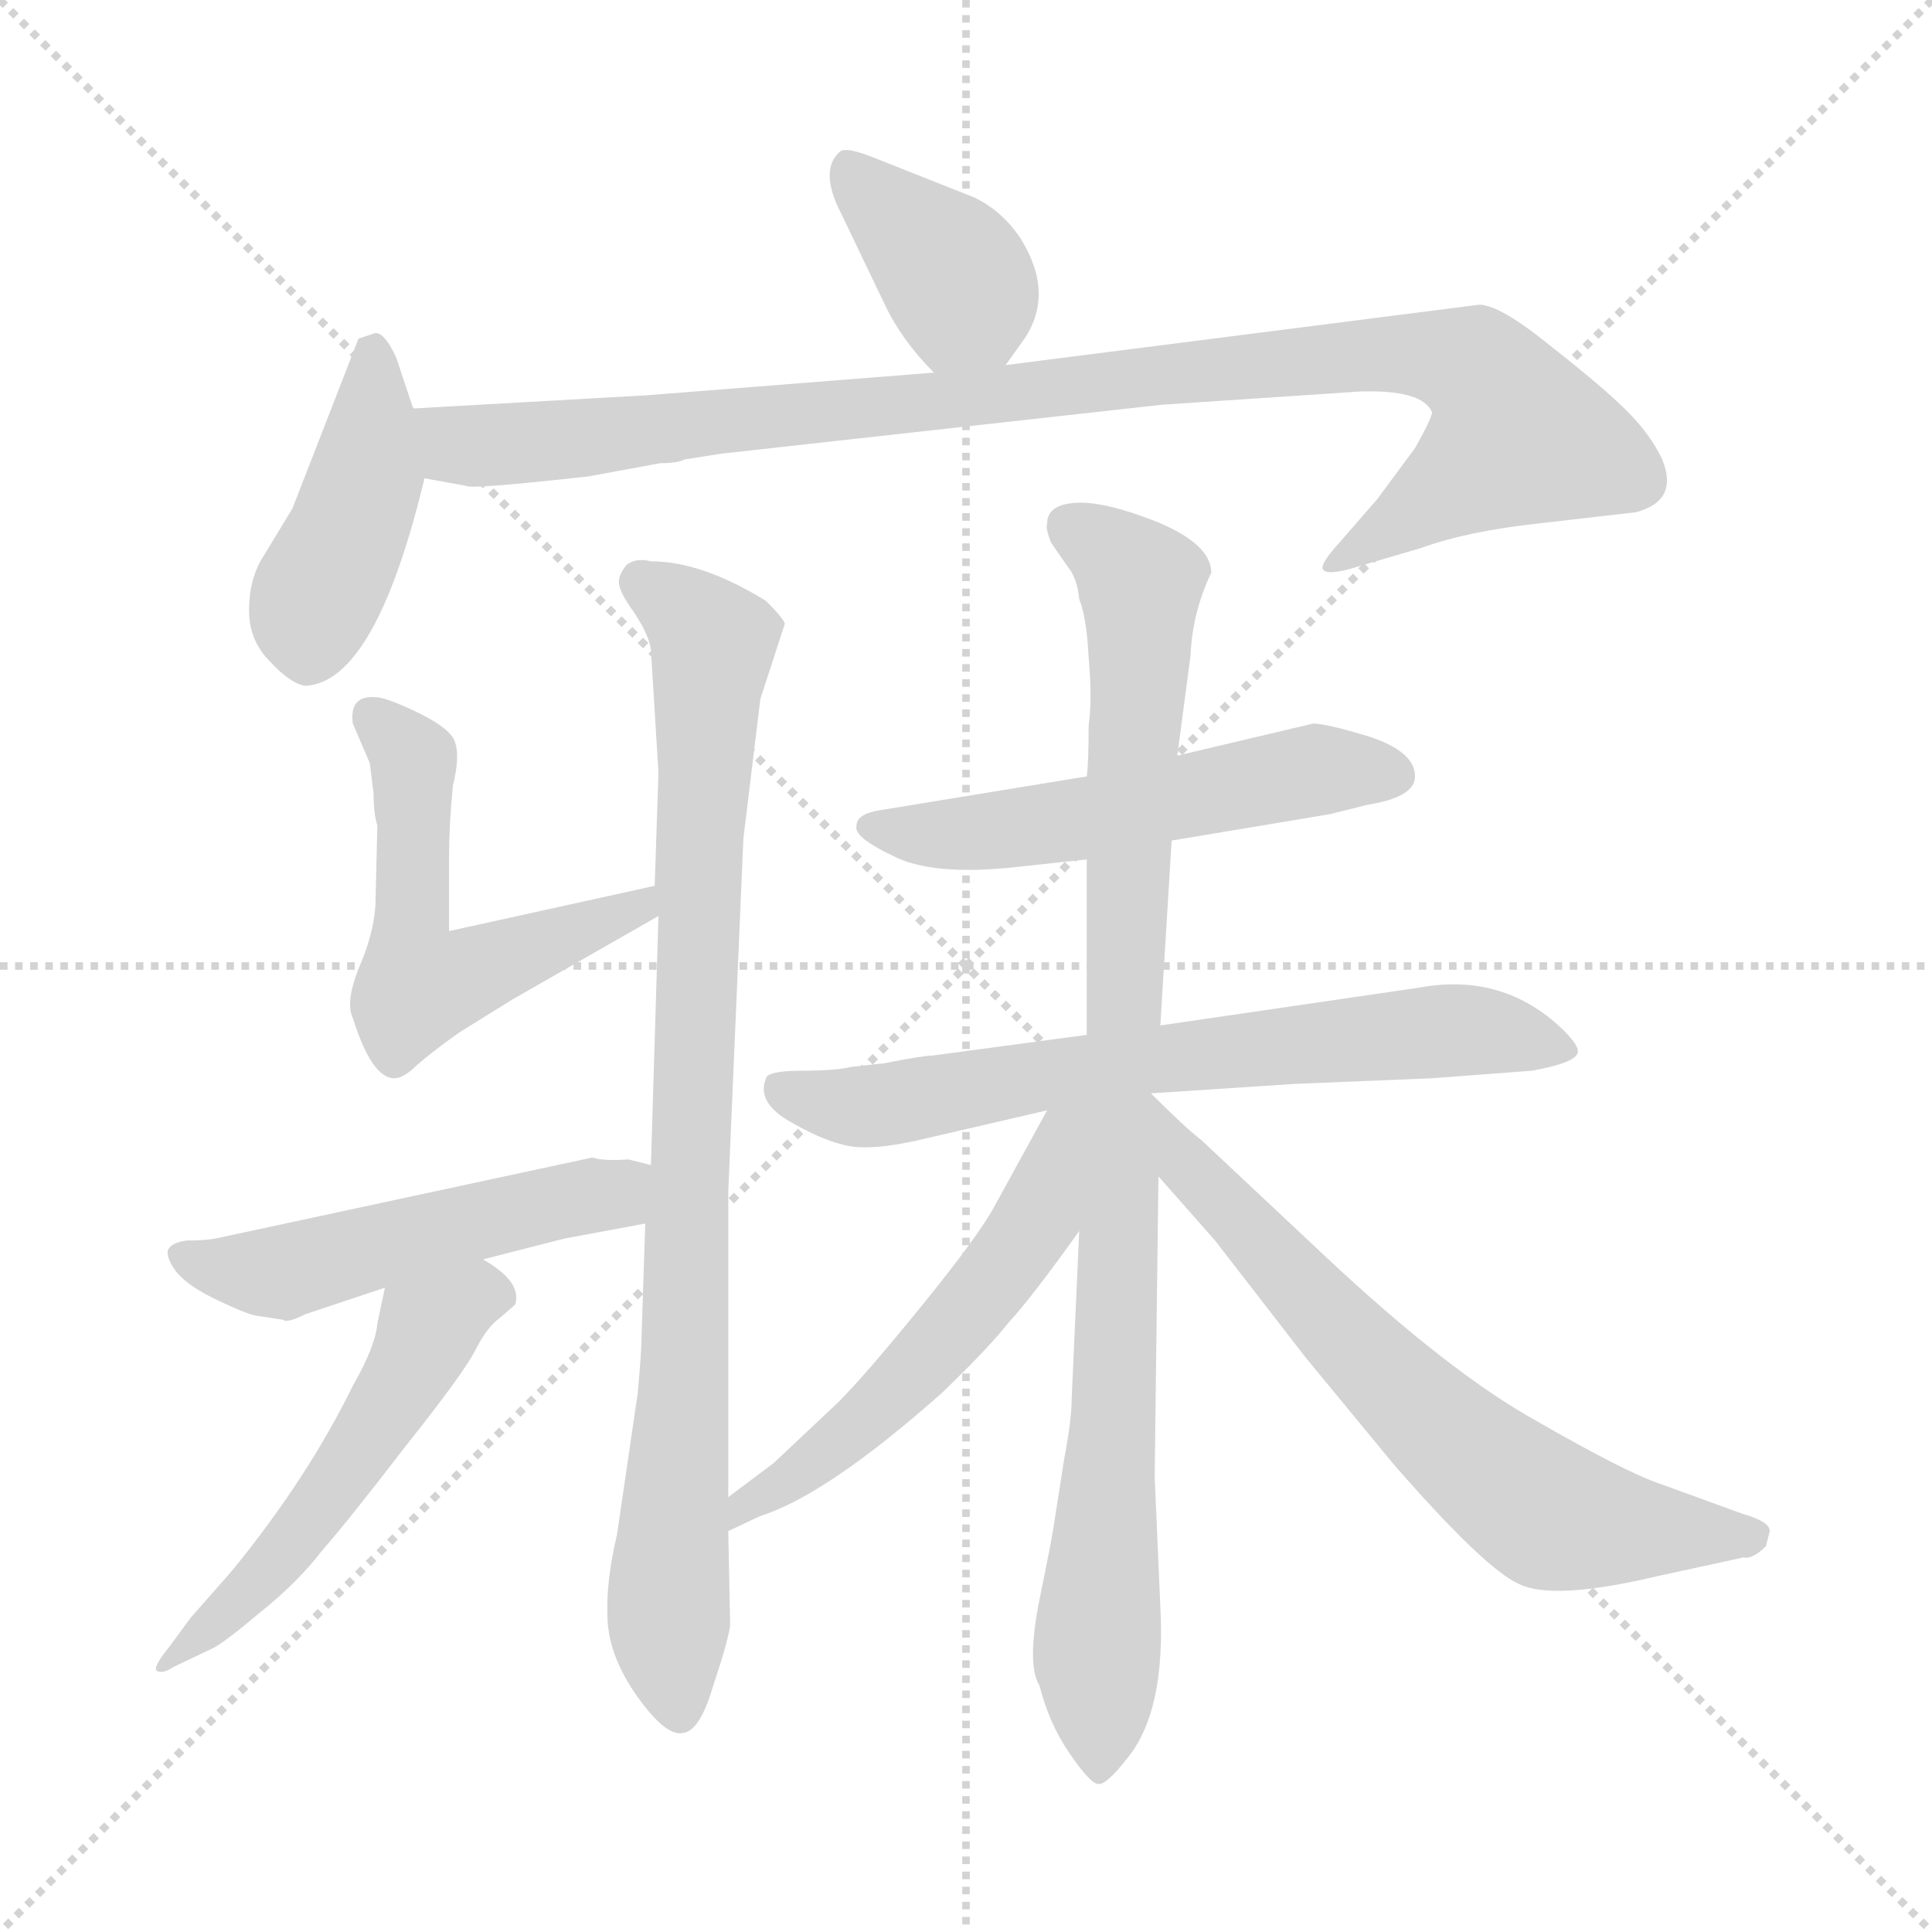 <svg xmlns="http://www.w3.org/2000/svg" version="1.1" viewBox="0 0 1024 1024">
  <g stroke="lightgray" stroke-dasharray="1,1" stroke-width="1" transform="scale(4, 4)">
    <line x1="0" y1="0" x2="256" y2="256" />
    <line x1="256" y1="0" x2="0" y2="256" />
    <line x1="128" y1="0" x2="128" y2="256" />
    <line x1="0" y1="128" x2="256" y2="128" />
  </g>
  <g transform="scale(1.0, -1.0) translate(0.0, -801.50)">
    <style type="text/css">
      
        @keyframes keyframes0 {
          from {
            stroke: blue;
            stroke-dashoffset: 378;
            stroke-width: 128;
          }
          55% {
            animation-timing-function: step-end;
            stroke: blue;
            stroke-dashoffset: 0;
            stroke-width: 128;
          }
          to {
            stroke: black;
            stroke-width: 1024;
          }
        }
        #make-me-a-hanzi-animation-0 {
          animation: keyframes0 0.558s both;
          animation-delay: 0s;
          animation-timing-function: linear;
        }
      
        @keyframes keyframes1 {
          from {
            stroke: blue;
            stroke-dashoffset: 425;
            stroke-width: 128;
          }
          58% {
            animation-timing-function: step-end;
            stroke: blue;
            stroke-dashoffset: 0;
            stroke-width: 128;
          }
          to {
            stroke: black;
            stroke-width: 1024;
          }
        }
        #make-me-a-hanzi-animation-1 {
          animation: keyframes1 0.596s both;
          animation-delay: 0.558s;
          animation-timing-function: linear;
        }
      
        @keyframes keyframes2 {
          from {
            stroke: blue;
            stroke-dashoffset: 983;
            stroke-width: 128;
          }
          76% {
            animation-timing-function: step-end;
            stroke: blue;
            stroke-dashoffset: 0;
            stroke-width: 128;
          }
          to {
            stroke: black;
            stroke-width: 1024;
          }
        }
        #make-me-a-hanzi-animation-2 {
          animation: keyframes2 1.05s both;
          animation-delay: 1.153s;
          animation-timing-function: linear;
        }
      
        @keyframes keyframes3 {
          from {
            stroke: blue;
            stroke-dashoffset: 538;
            stroke-width: 128;
          }
          64% {
            animation-timing-function: step-end;
            stroke: blue;
            stroke-dashoffset: 0;
            stroke-width: 128;
          }
          to {
            stroke: black;
            stroke-width: 1024;
          }
        }
        #make-me-a-hanzi-animation-3 {
          animation: keyframes3 0.688s both;
          animation-delay: 2.203s;
          animation-timing-function: linear;
        }
      
        @keyframes keyframes4 {
          from {
            stroke: blue;
            stroke-dashoffset: 874;
            stroke-width: 128;
          }
          74% {
            animation-timing-function: step-end;
            stroke: blue;
            stroke-dashoffset: 0;
            stroke-width: 128;
          }
          to {
            stroke: black;
            stroke-width: 1024;
          }
        }
        #make-me-a-hanzi-animation-4 {
          animation: keyframes4 0.961s both;
          animation-delay: 2.891s;
          animation-timing-function: linear;
        }
      
        @keyframes keyframes5 {
          from {
            stroke: blue;
            stroke-dashoffset: 504;
            stroke-width: 128;
          }
          62% {
            animation-timing-function: step-end;
            stroke: blue;
            stroke-dashoffset: 0;
            stroke-width: 128;
          }
          to {
            stroke: black;
            stroke-width: 1024;
          }
        }
        #make-me-a-hanzi-animation-5 {
          animation: keyframes5 0.66s both;
          animation-delay: 3.853s;
          animation-timing-function: linear;
        }
      
        @keyframes keyframes6 {
          from {
            stroke: blue;
            stroke-dashoffset: 518;
            stroke-width: 128;
          }
          63% {
            animation-timing-function: step-end;
            stroke: blue;
            stroke-dashoffset: 0;
            stroke-width: 128;
          }
          to {
            stroke: black;
            stroke-width: 1024;
          }
        }
        #make-me-a-hanzi-animation-6 {
          animation: keyframes6 0.672s both;
          animation-delay: 4.513s;
          animation-timing-function: linear;
        }
      
        @keyframes keyframes7 {
          from {
            stroke: blue;
            stroke-dashoffset: 534;
            stroke-width: 128;
          }
          63% {
            animation-timing-function: step-end;
            stroke: blue;
            stroke-dashoffset: 0;
            stroke-width: 128;
          }
          to {
            stroke: black;
            stroke-width: 1024;
          }
        }
        #make-me-a-hanzi-animation-7 {
          animation: keyframes7 0.685s both;
          animation-delay: 5.184s;
          animation-timing-function: linear;
        }
      
        @keyframes keyframes8 {
          from {
            stroke: blue;
            stroke-dashoffset: 678;
            stroke-width: 128;
          }
          69% {
            animation-timing-function: step-end;
            stroke: blue;
            stroke-dashoffset: 0;
            stroke-width: 128;
          }
          to {
            stroke: black;
            stroke-width: 1024;
          }
        }
        #make-me-a-hanzi-animation-8 {
          animation: keyframes8 0.802s both;
          animation-delay: 5.869s;
          animation-timing-function: linear;
        }
      
        @keyframes keyframes9 {
          from {
            stroke: blue;
            stroke-dashoffset: 934;
            stroke-width: 128;
          }
          75% {
            animation-timing-function: step-end;
            stroke: blue;
            stroke-dashoffset: 0;
            stroke-width: 128;
          }
          to {
            stroke: black;
            stroke-width: 1024;
          }
        }
        #make-me-a-hanzi-animation-9 {
          animation: keyframes9 1.01s both;
          animation-delay: 6.671s;
          animation-timing-function: linear;
        }
      
        @keyframes keyframes10 {
          from {
            stroke: blue;
            stroke-dashoffset: 546;
            stroke-width: 128;
          }
          64% {
            animation-timing-function: step-end;
            stroke: blue;
            stroke-dashoffset: 0;
            stroke-width: 128;
          }
          to {
            stroke: black;
            stroke-width: 1024;
          }
        }
        #make-me-a-hanzi-animation-10 {
          animation: keyframes10 0.694s both;
          animation-delay: 7.681s;
          animation-timing-function: linear;
        }
      
        @keyframes keyframes11 {
          from {
            stroke: blue;
            stroke-dashoffset: 667;
            stroke-width: 128;
          }
          68% {
            animation-timing-function: step-end;
            stroke: blue;
            stroke-dashoffset: 0;
            stroke-width: 128;
          }
          to {
            stroke: black;
            stroke-width: 1024;
          }
        }
        #make-me-a-hanzi-animation-11 {
          animation: keyframes11 0.793s both;
          animation-delay: 8.375s;
          animation-timing-function: linear;
        }
      
    </style>
    
      <path d="M 533 608 L 543 622 Q 559 646 541 675 Q 531 690 516 697 L 463 718 Q 448 724 445 721 Q 434 711 446 688 L 469 640 Q 478 621 495 604 C 515 583 516 584 533 608 Z" fill="lightgray" />
    
      <path d="M 219 585 L 210 612 Q 204 625 199 625 L 190 622 L 155 532 L 138 504 Q 132 493 132 478 Q 132 462 143 451 Q 154 439 162 438 Q 199 440 225 548 L 219 585 Z" fill="lightgray" />
    
      <path d="M 759 583 Q 759 580 750 564 L 730 537 L 710 514 Q 700 503 701 500 Q 703 496 719 501 L 753 511 Q 778 520 815 524 L 867 530 Q 890 536 881 558 Q 875 571 862 584 Q 850 596 822 618 Q 795 640 784 640 L 533 608 L 495 604 L 343 592 L 219 585 C 189 583 195 553 225 548 L 247 544 Q 249 542 312 549 L 350 556 Q 359 556 363 558 L 382 561 L 616 587 L 721 594 Q 754 595 759 583 Z" fill="lightgray" />
    
      <path d="M 196 397 L 198 381 Q 198 370 200 364 L 199 322 Q 198 306 190 288 Q 183 270 187 262 Q 197 230 209 230 Q 214 230 221 237 Q 229 244 243 254 L 272 272 L 349 316 C 375 331 376 338 347 332 L 238 308 L 238 348 Q 238 363 240 385 Q 245 405 239 412 Q 234 418 219 425 Q 204 432 199 432 Q 185 433 187 418 L 196 397 Z" fill="lightgray" />
    
      <path d="M 349 316 L 345 184 L 342 153 L 340 92 Q 340 85 338 63 L 327 -12 Q 321 -37 322 -57 Q 323 -77 338 -98 Q 353 -119 362 -117 Q 371 -116 378 -92 Q 386 -68 387 -60 L 386 -10 L 386 8 L 386 170 L 394 357 L 403 431 L 416 471 Q 415 474 406 483 Q 372 504 345 504 Q 337 506 332 502 Q 328 497 328 493 Q 328 488 336 477 Q 344 465 345 457 L 349 392 L 347 332 L 349 316 Z" fill="lightgray" />
    
      <path d="M 345 184 L 333 187 Q 320 186 314 188 L 114 145 Q 108 144 99 144 Q 91 143 89 139 Q 88 135 93 128 Q 99 120 116 112 Q 133 104 137 104 L 150 102 Q 152 100 162 105 L 204 119 L 256 134 L 299 145 L 342 153 C 371 158 374 177 345 184 Z" fill="lightgray" />
    
      <path d="M 204 119 L 200 100 Q 199 88 187 67 Q 163 18 123 -31 L 101 -56 L 90 -71 Q 81 -82 83 -84 Q 86 -86 92 -82 L 113 -72 Q 119 -69 138 -53 Q 158 -37 171 -20 Q 185 -4 215 35 Q 246 74 252 86 Q 258 98 265 103 L 273 110 Q 277 122 256 134 C 231 150 210 148 204 119 Z" fill="lightgray" />
    
      <path d="M 621 356 L 705 370 L 725 375 Q 750 379 750 390 Q 750 403 726 411 Q 703 418 696 418 L 624 401 L 576 390 L 466 372 Q 454 370 454 364 Q 452 358 473 348 Q 494 337 539 342 L 576 346 L 621 356 Z" fill="lightgray" />
    
      <path d="M 610 222 L 686 227 L 759 230 L 812 234 Q 834 238 836 243 Q 838 247 826 258 Q 795 286 752 278 L 615 258 L 576 253 L 494 242 Q 489 242 469 238 L 451 236 Q 443 234 425 234 Q 407 234 406 230 Q 401 218 417 208 Q 434 198 446 195 Q 459 191 486 197 L 555 213 L 610 222 Z" fill="lightgray" />
    
      <path d="M 572 149 L 568 60 Q 568 49 564 28 L 559 -4 Q 558 -12 551 -46 Q 544 -81 551 -92 Q 556 -112 567 -128 Q 578 -144 582 -144 Q 586 -145 597 -131 Q 618 -106 615 -50 L 612 19 L 614 178 L 610 222 L 615 258 L 621 356 L 624 401 L 631 454 Q 632 477 642 498 Q 642 513 613 525 Q 585 536 570 535 Q 555 534 555 524 Q 554 522 557 514 L 566 501 Q 571 495 572 484 Q 576 474 577 453 Q 579 431 577 417 Q 577 397 576 390 L 576 346 L 576 253 L 572 149 Z" fill="lightgray" />
    
      <path d="M 386 -10 L 403 -2 Q 438 9 499 63 Q 524 87 535 101 Q 547 114 572 149 C 627 225 569 239 555 213 L 527 162 Q 519 147 489 110 Q 459 73 444 58 L 410 26 L 386 8 C 362 -10 359 -23 386 -10 Z" fill="lightgray" />
    
      <path d="M 614 178 L 644 144 L 692 82 L 739 25 Q 787 -30 805 -38 Q 823 -47 878 -34 L 924 -24 Q 929 -25 936 -18 L 938 -10 Q 938 -5 924 -1 L 880 15 Q 862 21 815 48 Q 768 74 702 136 L 637 197 Q 628 204 610 222 C 589 243 594 200 614 178 Z" fill="lightgray" />
    
    
      <clipPath id="make-me-a-hanzi-clip-0">
        <path d="M 533 608 L 543 622 Q 559 646 541 675 Q 531 690 516 697 L 463 718 Q 448 724 445 721 Q 434 711 446 688 L 469 640 Q 478 621 495 604 C 515 583 516 584 533 608 Z" />
      </clipPath>
      <path clip-path="url(#make-me-a-hanzi-clip-0)" d="M 449 713 L 506 655 L 525 619" fill="none" id="make-me-a-hanzi-animation-0" stroke-dasharray="250 500" stroke-linecap="round" />
    
      <clipPath id="make-me-a-hanzi-clip-1">
        <path d="M 219 585 L 210 612 Q 204 625 199 625 L 190 622 L 155 532 L 138 504 Q 132 493 132 478 Q 132 462 143 451 Q 154 439 162 438 Q 199 440 225 548 L 219 585 Z" />
      </clipPath>
      <path clip-path="url(#make-me-a-hanzi-clip-1)" d="M 197 616 L 194 549 L 165 478 L 163 453" fill="none" id="make-me-a-hanzi-animation-1" stroke-dasharray="297 594" stroke-linecap="round" />
    
      <clipPath id="make-me-a-hanzi-clip-2">
        <path d="M 759 583 Q 759 580 750 564 L 730 537 L 710 514 Q 700 503 701 500 Q 703 496 719 501 L 753 511 Q 778 520 815 524 L 867 530 Q 890 536 881 558 Q 875 571 862 584 Q 850 596 822 618 Q 795 640 784 640 L 533 608 L 495 604 L 343 592 L 219 585 C 189 583 195 553 225 548 L 247 544 Q 249 542 312 549 L 350 556 Q 359 556 363 558 L 382 561 L 616 587 L 721 594 Q 754 595 759 583 Z" />
      </clipPath>
      <path clip-path="url(#make-me-a-hanzi-clip-2)" d="M 227 580 L 245 566 L 278 566 L 716 613 L 764 613 L 783 606 L 805 571 L 705 502" fill="none" id="make-me-a-hanzi-animation-2" stroke-dasharray="855 1710" stroke-linecap="round" />
    
      <clipPath id="make-me-a-hanzi-clip-3">
        <path d="M 196 397 L 198 381 Q 198 370 200 364 L 199 322 Q 198 306 190 288 Q 183 270 187 262 Q 197 230 209 230 Q 214 230 221 237 Q 229 244 243 254 L 272 272 L 349 316 C 375 331 376 338 347 332 L 238 308 L 238 348 Q 238 363 240 385 Q 245 405 239 412 Q 234 418 219 425 Q 204 432 199 432 Q 185 433 187 418 L 196 397 Z" />
      </clipPath>
      <path clip-path="url(#make-me-a-hanzi-clip-3)" d="M 197 422 L 219 396 L 217 300 L 222 279 L 338 320 L 340 327" fill="none" id="make-me-a-hanzi-animation-3" stroke-dasharray="410 820" stroke-linecap="round" />
    
      <clipPath id="make-me-a-hanzi-clip-4">
        <path d="M 349 316 L 345 184 L 342 153 L 340 92 Q 340 85 338 63 L 327 -12 Q 321 -37 322 -57 Q 323 -77 338 -98 Q 353 -119 362 -117 Q 371 -116 378 -92 Q 386 -68 387 -60 L 386 -10 L 386 8 L 386 170 L 394 357 L 403 431 L 416 471 Q 415 474 406 483 Q 372 504 345 504 Q 337 506 332 502 Q 328 497 328 493 Q 328 488 336 477 Q 344 465 345 457 L 349 392 L 347 332 L 349 316 Z" />
      </clipPath>
      <path clip-path="url(#make-me-a-hanzi-clip-4)" d="M 340 493 L 378 461 L 354 -50 L 360 -106" fill="none" id="make-me-a-hanzi-animation-4" stroke-dasharray="746 1492" stroke-linecap="round" />
    
      <clipPath id="make-me-a-hanzi-clip-5">
        <path d="M 345 184 L 333 187 Q 320 186 314 188 L 114 145 Q 108 144 99 144 Q 91 143 89 139 Q 88 135 93 128 Q 99 120 116 112 Q 133 104 137 104 L 150 102 Q 152 100 162 105 L 204 119 L 256 134 L 299 145 L 342 153 C 371 158 374 177 345 184 Z" />
      </clipPath>
      <path clip-path="url(#make-me-a-hanzi-clip-5)" d="M 97 136 L 147 127 L 325 169 L 337 177" fill="none" id="make-me-a-hanzi-animation-5" stroke-dasharray="376 752" stroke-linecap="round" />
    
      <clipPath id="make-me-a-hanzi-clip-6">
        <path d="M 204 119 L 200 100 Q 199 88 187 67 Q 163 18 123 -31 L 101 -56 L 90 -71 Q 81 -82 83 -84 Q 86 -86 92 -82 L 113 -72 Q 119 -69 138 -53 Q 158 -37 171 -20 Q 185 -4 215 35 Q 246 74 252 86 Q 258 98 265 103 L 273 110 Q 277 122 256 134 C 231 150 210 148 204 119 Z" />
      </clipPath>
      <path clip-path="url(#make-me-a-hanzi-clip-6)" d="M 262 114 L 254 117 L 230 101 L 207 56 L 155 -16 L 95 -76" fill="none" id="make-me-a-hanzi-animation-6" stroke-dasharray="390 780" stroke-linecap="round" />
    
      <clipPath id="make-me-a-hanzi-clip-7">
        <path d="M 621 356 L 705 370 L 725 375 Q 750 379 750 390 Q 750 403 726 411 Q 703 418 696 418 L 624 401 L 576 390 L 466 372 Q 454 370 454 364 Q 452 358 473 348 Q 494 337 539 342 L 576 346 L 621 356 Z" />
      </clipPath>
      <path clip-path="url(#make-me-a-hanzi-clip-7)" d="M 463 364 L 514 359 L 694 393 L 738 391" fill="none" id="make-me-a-hanzi-animation-7" stroke-dasharray="406 812" stroke-linecap="round" />
    
      <clipPath id="make-me-a-hanzi-clip-8">
        <path d="M 610 222 L 686 227 L 759 230 L 812 234 Q 834 238 836 243 Q 838 247 826 258 Q 795 286 752 278 L 615 258 L 576 253 L 494 242 Q 489 242 469 238 L 451 236 Q 443 234 425 234 Q 407 234 406 230 Q 401 218 417 208 Q 434 198 446 195 Q 459 191 486 197 L 555 213 L 610 222 Z" />
      </clipPath>
      <path clip-path="url(#make-me-a-hanzi-clip-8)" d="M 413 224 L 446 215 L 474 216 L 640 244 L 775 256 L 830 244" fill="none" id="make-me-a-hanzi-animation-8" stroke-dasharray="550 1100" stroke-linecap="round" />
    
      <clipPath id="make-me-a-hanzi-clip-9">
        <path d="M 572 149 L 568 60 Q 568 49 564 28 L 559 -4 Q 558 -12 551 -46 Q 544 -81 551 -92 Q 556 -112 567 -128 Q 578 -144 582 -144 Q 586 -145 597 -131 Q 618 -106 615 -50 L 612 19 L 614 178 L 610 222 L 615 258 L 621 356 L 624 401 L 631 454 Q 632 477 642 498 Q 642 513 613 525 Q 585 536 570 535 Q 555 534 555 524 Q 554 522 557 514 L 566 501 Q 571 495 572 484 Q 576 474 577 453 Q 579 431 577 417 Q 577 397 576 390 L 576 346 L 576 253 L 572 149 Z" />
      </clipPath>
      <path clip-path="url(#make-me-a-hanzi-clip-9)" d="M 567 523 L 604 493 L 582 -137" fill="none" id="make-me-a-hanzi-animation-9" stroke-dasharray="806 1612" stroke-linecap="round" />
    
      <clipPath id="make-me-a-hanzi-clip-10">
        <path d="M 386 -10 L 403 -2 Q 438 9 499 63 Q 524 87 535 101 Q 547 114 572 149 C 627 225 569 239 555 213 L 527 162 Q 519 147 489 110 Q 459 73 444 58 L 410 26 L 386 8 C 362 -10 359 -23 386 -10 Z" />
      </clipPath>
      <path clip-path="url(#make-me-a-hanzi-clip-10)" d="M 571 210 L 561 201 L 549 153 L 516 110 L 455 45 L 394 4 L 389 -5" fill="none" id="make-me-a-hanzi-animation-10" stroke-dasharray="418 836" stroke-linecap="round" />
    
      <clipPath id="make-me-a-hanzi-clip-11">
        <path d="M 614 178 L 644 144 L 692 82 L 739 25 Q 787 -30 805 -38 Q 823 -47 878 -34 L 924 -24 Q 929 -25 936 -18 L 938 -10 Q 938 -5 924 -1 L 880 15 Q 862 21 815 48 Q 768 74 702 136 L 637 197 Q 628 204 610 222 C 589 243 594 200 614 178 Z" />
      </clipPath>
      <path clip-path="url(#make-me-a-hanzi-clip-11)" d="M 614 215 L 626 187 L 715 91 L 810 6 L 844 -7 L 930 -12" fill="none" id="make-me-a-hanzi-animation-11" stroke-dasharray="539 1078" stroke-linecap="round" />
    
  </g>
</svg>